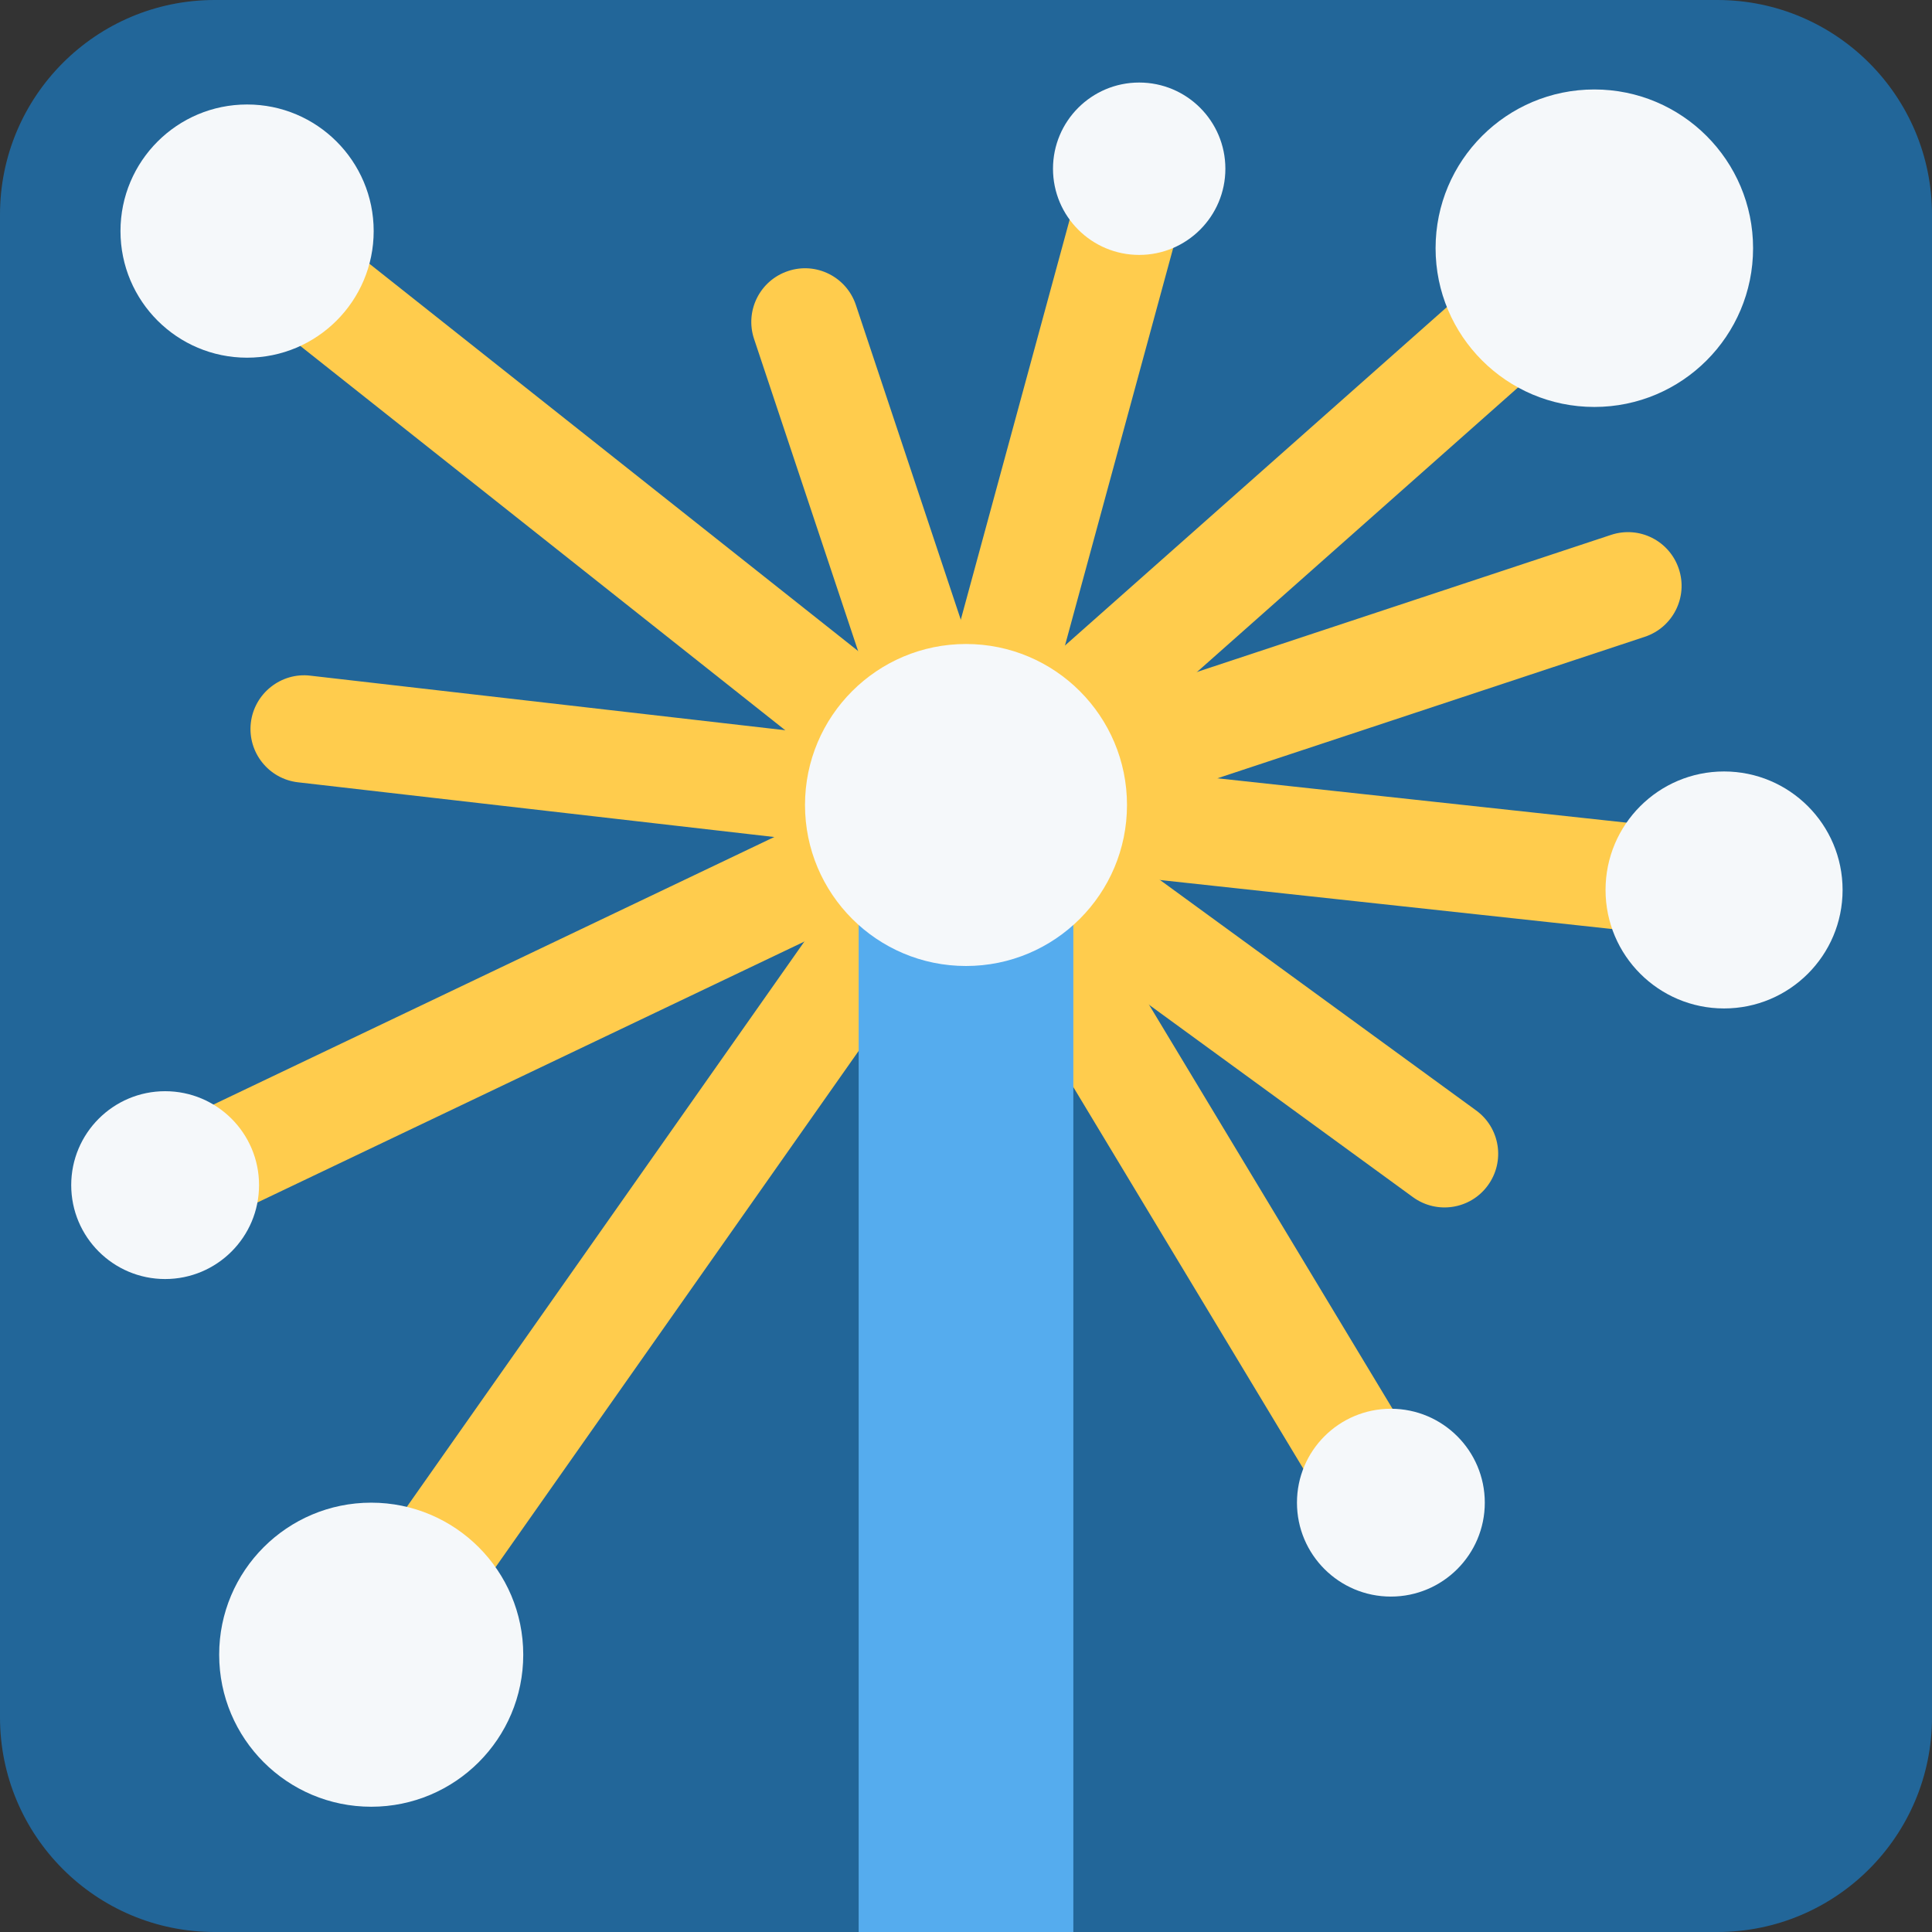 <svg xmlns="http://www.w3.org/2000/svg" viewBox="0 0 36 36" transform="translate(0,36) scale(1,-1)"><rect x="0" y="0" width="36" height="36" fill="#333333" stroke="none"/><path fill="#269" d="M36 4c0-2.209-1.791-4-4-4H4C1.791 0 0 1.791 0 4v28c0 2.209 1.791 4 4 4h28c2.209 0 4-1.791 4-4V4z" /><path fill="#FFCC4D" d="M18 20c-.419 0-.809.265-.949.684l-3 9c-.175.524.108 1.09.632 1.265.525.177 1.091-.109 1.265-.632l3-9c.174-.524-.108-1.09-.632-1.265-.105-.036-.212-.052-.316-.052z" /><path fill="#FFCC4D" d="M18 20c-.087 0-.175.012-.263.036-.533.145-.847.694-.702 1.227l3.226 11.856c.146.533.696.845 1.228.702.533-.145.848-.694.702-1.228l-3.227-11.856C18.844 20.292 18.44 20 18 20z" /><path fill="#FFCC4D" d="M18 20c-.218 0-.437.071-.621.216l-13.25 10.5c-.433.343-.506.972-.163 1.405.343.433.973.504 1.405.163l13.25-10.5c.433-.343.506-.972.163-1.405-.198-.249-.49-.379-.784-.379z" /><path fill="#FFCC4D" d="M18.001 20c-.039 0-.077.002-.116.006L5.553 21.423c-.548.063-.942.559-.879 1.108.063.549.565.944 1.108.879l12.333-1.417c.548-.063.942-.559.879-1.108-.059-.509-.492-.885-.993-.885z" /><path fill="#FFCC4D" d="M3.5 13.083c-.373 0-.731.21-.903.569-.238.499-.027 1.096.472 1.333l14.5 6.917c.498.239 1.095.027 1.333-.472s.027-1.095-.472-1.333L3.93 13.18c-.138-.066-.285-.097-.43-.097z" /><path fill="#FFCC4D" d="M7.333 4.833c-.199 0-.399.059-.574.182-.452.318-.561.941-.243 1.393l10.666 15.167c.317.452.941.561 1.393.243.452-.317.561-.941.243-1.393L8.151 5.258c-.194-.277-.504-.425-.818-.425z" /><path fill="#FFCC4D" d="M18 20c-.276 0-.551.114-.749.337-.366.413-.328 1.045.085 1.412l11.708 10.375c.413.365 1.045.328 1.411-.085.366-.413.328-1.045-.085-1.412L18.663 20.251c-.19-.168-.427-.251-.663-.251z" /><path fill="#FFCC4D" d="M18 20c-.419 0-.81.266-.949.686-.174.524.111 1.09.635 1.264l12.333 4.083c.528.175 1.091-.111 1.264-.635.174-.524-.11-1.09-.635-1.264l-12.333-4.083C18.21 20.016 18.104 20 18 20z" /><path fill="#FFCC4D" d="M31.835 18.5c-.036 0-.072.002-.108.006l-13.835 1.5c-.549.059-.946.553-.886 1.102.06.549.559.944 1.102.886l13.833-1.5c.55-.059.946-.553.887-1.102-.056-.512-.489-.892-.993-.892z" /><path fill="#FFCC4D" d="M18.001 22c-.309 0-.613-.143-.809-.411-.325-.446-.227-1.071.219-1.396l8.917-6.5c.447-.325 1.072-.227 1.396.219.326.446.228 1.072-.219 1.397l-8.917 6.5c-.177.129-.383.191-.587.191z" /><path fill="#FFCC4D" d="M17.999 22c-.176 0-.354-.046-.515-.144-.473-.285-.625-.899-.34-1.373l7.834-13c.284-.474.898-.626 1.373-.34.473.285.625.899.34 1.373l-7.834 13c-.188.312-.519.484-.858.484z" /><path fill="#55ACEE" d="M20 0h-4v19c0 1.104.896 2 2 2s2-.896 2-2V0z" /><circle fill="#F5F8FA" cx="18" cy="21" r="3" /><path fill="#F5F8FA" d="M6.963 31.694c0-1.303-1.057-2.359-2.359-2.359-1.303 0-2.359 1.056-2.359 2.359s1.056 2.359 2.359 2.359c1.302.001 2.359-1.056 2.359-2.359z" /><circle fill="#F5F8FA" cx="29.708" cy="31.375" r="2.958" /><path fill="#F5F8FA" d="M22.833 32.856c0-.887-.719-1.606-1.606-1.606-.887 0-1.606.719-1.606 1.606s.719 1.606 1.606 1.606c.887 0 1.606-.719 1.606-1.606z" /><circle fill="#F5F8FA" cx="3.077" cy="13.917" r="1.75" /><path fill="#F5F8FA" d="M9.75 5.167c0-1.565-1.269-2.833-2.833-2.833-1.565 0-2.833 1.268-2.833 2.833C4.083 6.731 5.352 8 6.917 8 8.481 8 9.75 6.731 9.75 5.167zm24.584 14.25c0-1.22-.989-2.208-2.209-2.208-1.219 0-2.208.989-2.208 2.208s.989 2.208 2.208 2.208c1.22 0 2.209-.989 2.209-2.208z" /><circle fill="#F5F8FA" cx="25.917" cy="8" r="1.75" /></svg>